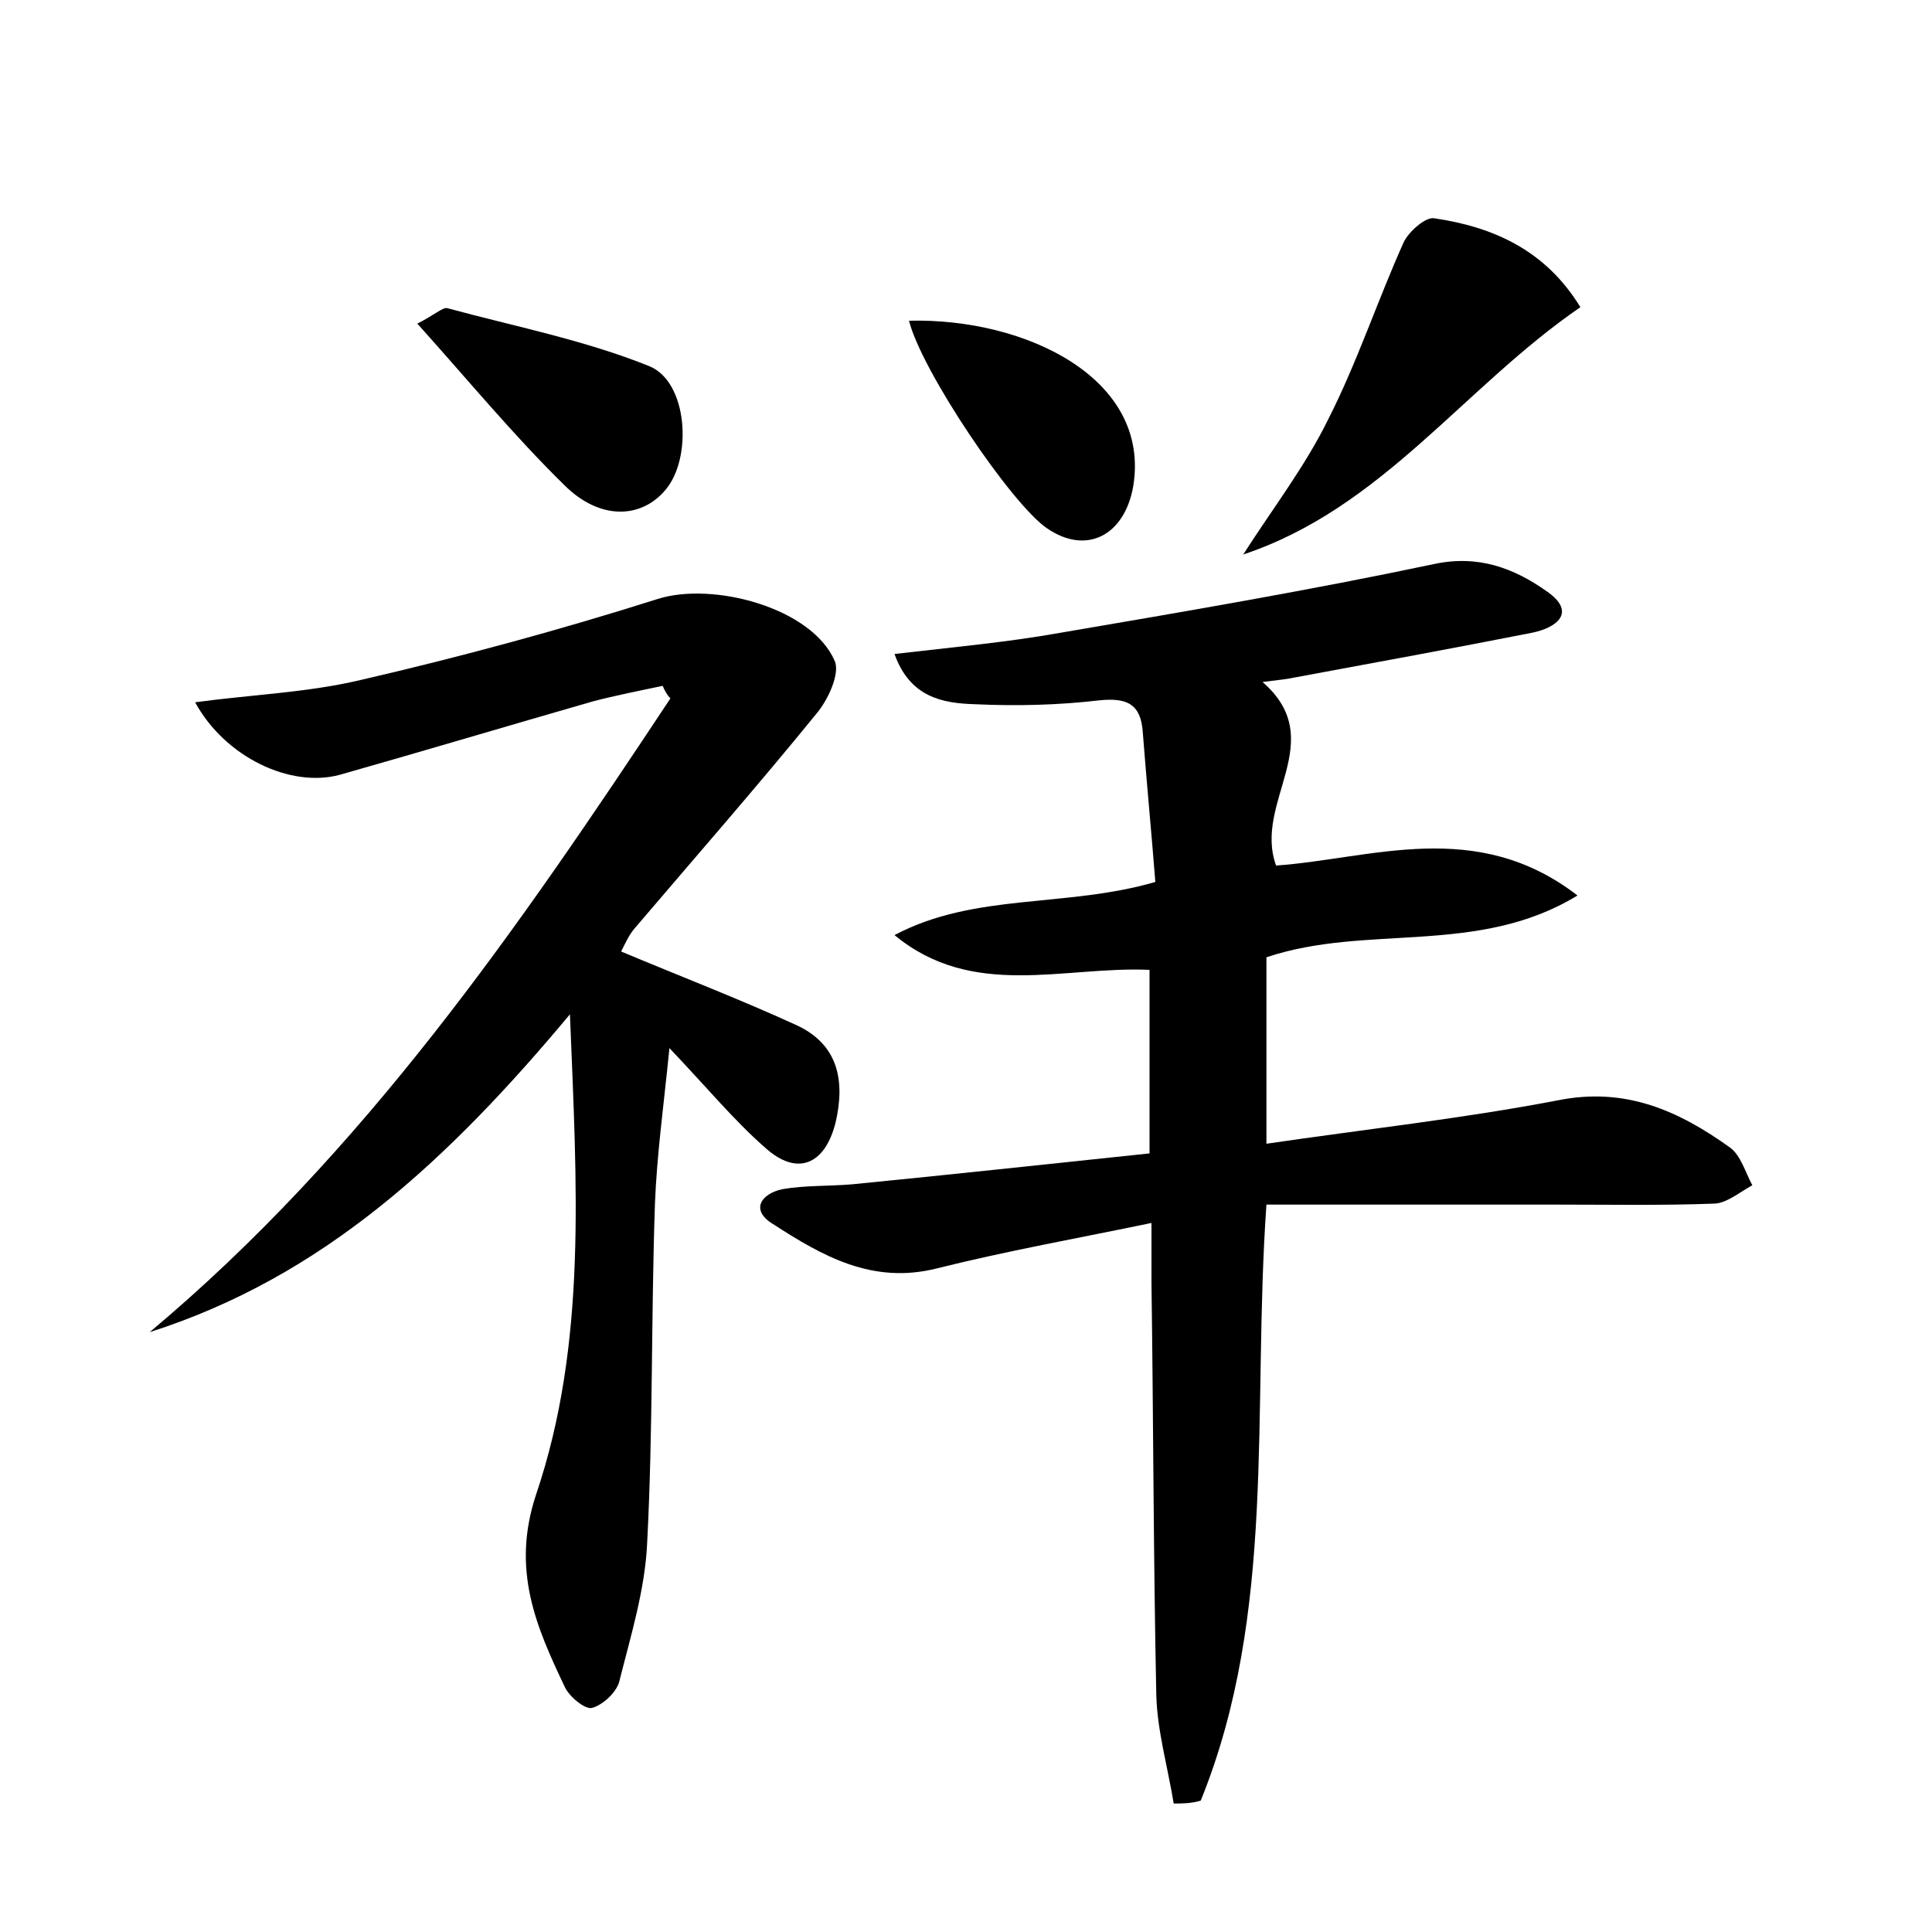 <?xml version="1.0" encoding="utf-8"?>
<!-- Generator: Adobe Illustrator 22.0.0, SVG Export Plug-In . SVG Version: 6.00 Build 0)  -->
<svg version="1.1" id="图层_1" xmlns="http://www.w3.org/2000/svg" xmlns:xlink="http://www.w3.org/1999/xlink" x="0px" y="0px"
	 viewBox="0 0 200 200" style="enable-background:new 0 0 200 200;" xml:space="preserve">
<style type="text/css">
	.st0{fill:#FFFFFF;}
</style>
<g>
	
	<path d="M121.5,186.7c-0.6-3.7-1.7-7.5-1.8-11.2c-0.3-14.2-0.3-28.5-0.5-42.7c0-1.7,0-3.5,0-6.2c-7.7,1.6-15,2.9-22.2,4.7
		c-6.7,1.7-11.9-1.3-17-4.6c-2.3-1.4-1.3-3.1,1-3.6c2.3-0.4,4.8-0.3,7.2-0.5c10.2-1,20.3-2.1,30.8-3.2c0-6.5,0-12.6,0-19
		c-8.9-0.4-18.3,3.1-26.4-3.6c8.3-4.4,17.7-2.8,27-5.5c-0.4-5.1-0.9-10.3-1.3-15.5c-0.2-2.9-1.6-3.6-4.5-3.3
		c-4.3,0.5-8.6,0.6-12.9,0.4c-3.3-0.1-6.7-0.7-8.3-5.2c6-0.7,11.6-1.2,17.2-2.2c12.9-2.2,25.8-4.4,38.6-7.1c4.6-1,8.3,0.4,11.7,2.8
		c3.2,2.2,1,3.8-1.5,4.3c-8.1,1.6-16.3,3.1-24.4,4.6c-0.9,0.2-1.9,0.3-3.5,0.5c7,6.1-1,12.4,1.4,19c9.9-0.7,20.7-5,31.2,3.1
		c-10.3,6.3-21.8,2.9-32.2,6.4c0,6,0,12.2,0,19.3c10.2-1.5,20.3-2.6,30.2-4.5c7-1.4,12.5,1.1,17.8,4.9c1.1,0.8,1.6,2.6,2.3,3.9
		c-1.3,0.7-2.7,1.9-4,1.9c-5.4,0.2-10.9,0.1-16.3,0.1c-9.9,0-19.8,0-30,0c-1.5,21.4,1.1,42.2-6.8,61.7
		C123.3,186.7,122.4,186.7,121.5,186.7z"/>
	<path d="M68.6,71c-2.4,0.5-4.9,1-7.2,1.6c-8.7,2.5-17.4,5.1-26.2,7.6c-5.1,1.4-11.9-1.8-15-7.5c5.9-0.8,11.6-1,17.1-2.3
		c10.4-2.4,20.7-5.2,30.8-8.4c5.7-1.8,15.9,0.9,18.3,6.4c0.6,1.3-0.7,4.1-1.9,5.5C78.4,81.4,72,88.7,65.7,96.1
		c-0.6,0.7-1,1.6-1.4,2.4c6.2,2.6,12.2,4.9,18.1,7.6c4.4,2,5.1,5.8,4.1,10.1c-1.1,4.4-4,5.6-7.3,2.6c-3.2-2.8-6-6.2-9.9-10.3
		c-0.6,6-1.3,11-1.5,16.1c-0.4,11.7-0.2,23.4-0.8,35c-0.2,4.9-1.7,9.7-2.9,14.5c-0.3,1.1-1.7,2.4-2.8,2.7c-0.7,0.2-2.3-1.1-2.8-2.1
		c-3-6.3-5.6-12.2-3-20c5.3-15.7,4.2-32,3.5-49.7c-12.6,15.1-25.6,27.2-43.5,32.9c22.2-18.6,38.2-41.9,53.9-65.6
		C69.1,72,68.8,71.5,68.6,71z"/>
	<path d="M163.6,31.8c-12.1,8.3-20.5,20.8-34.9,25.6c3-4.7,6.4-9.1,8.8-14c3-5.9,5.1-12.3,7.8-18.3c0.5-1.1,2.3-2.7,3.2-2.5
		C154.6,23.5,160,25.9,163.6,31.8z"/>
	<path d="M43.2,33.5c1.8-0.9,2.6-1.7,3.1-1.6c7,1.9,14.2,3.3,20.9,6c4,1.6,4.5,9.5,1.7,12.8c-2.5,3-6.8,3.2-10.5-0.5
		C53.2,45.1,48.5,39.4,43.2,33.5z"/>
	<path d="M94.1,33.2c12.1-0.3,25.1,6,23.2,17.2c-0.9,5-4.8,7.1-8.9,4.3C104.7,52.2,95.4,38.4,94.1,33.2z"/>
</g>
</svg>
